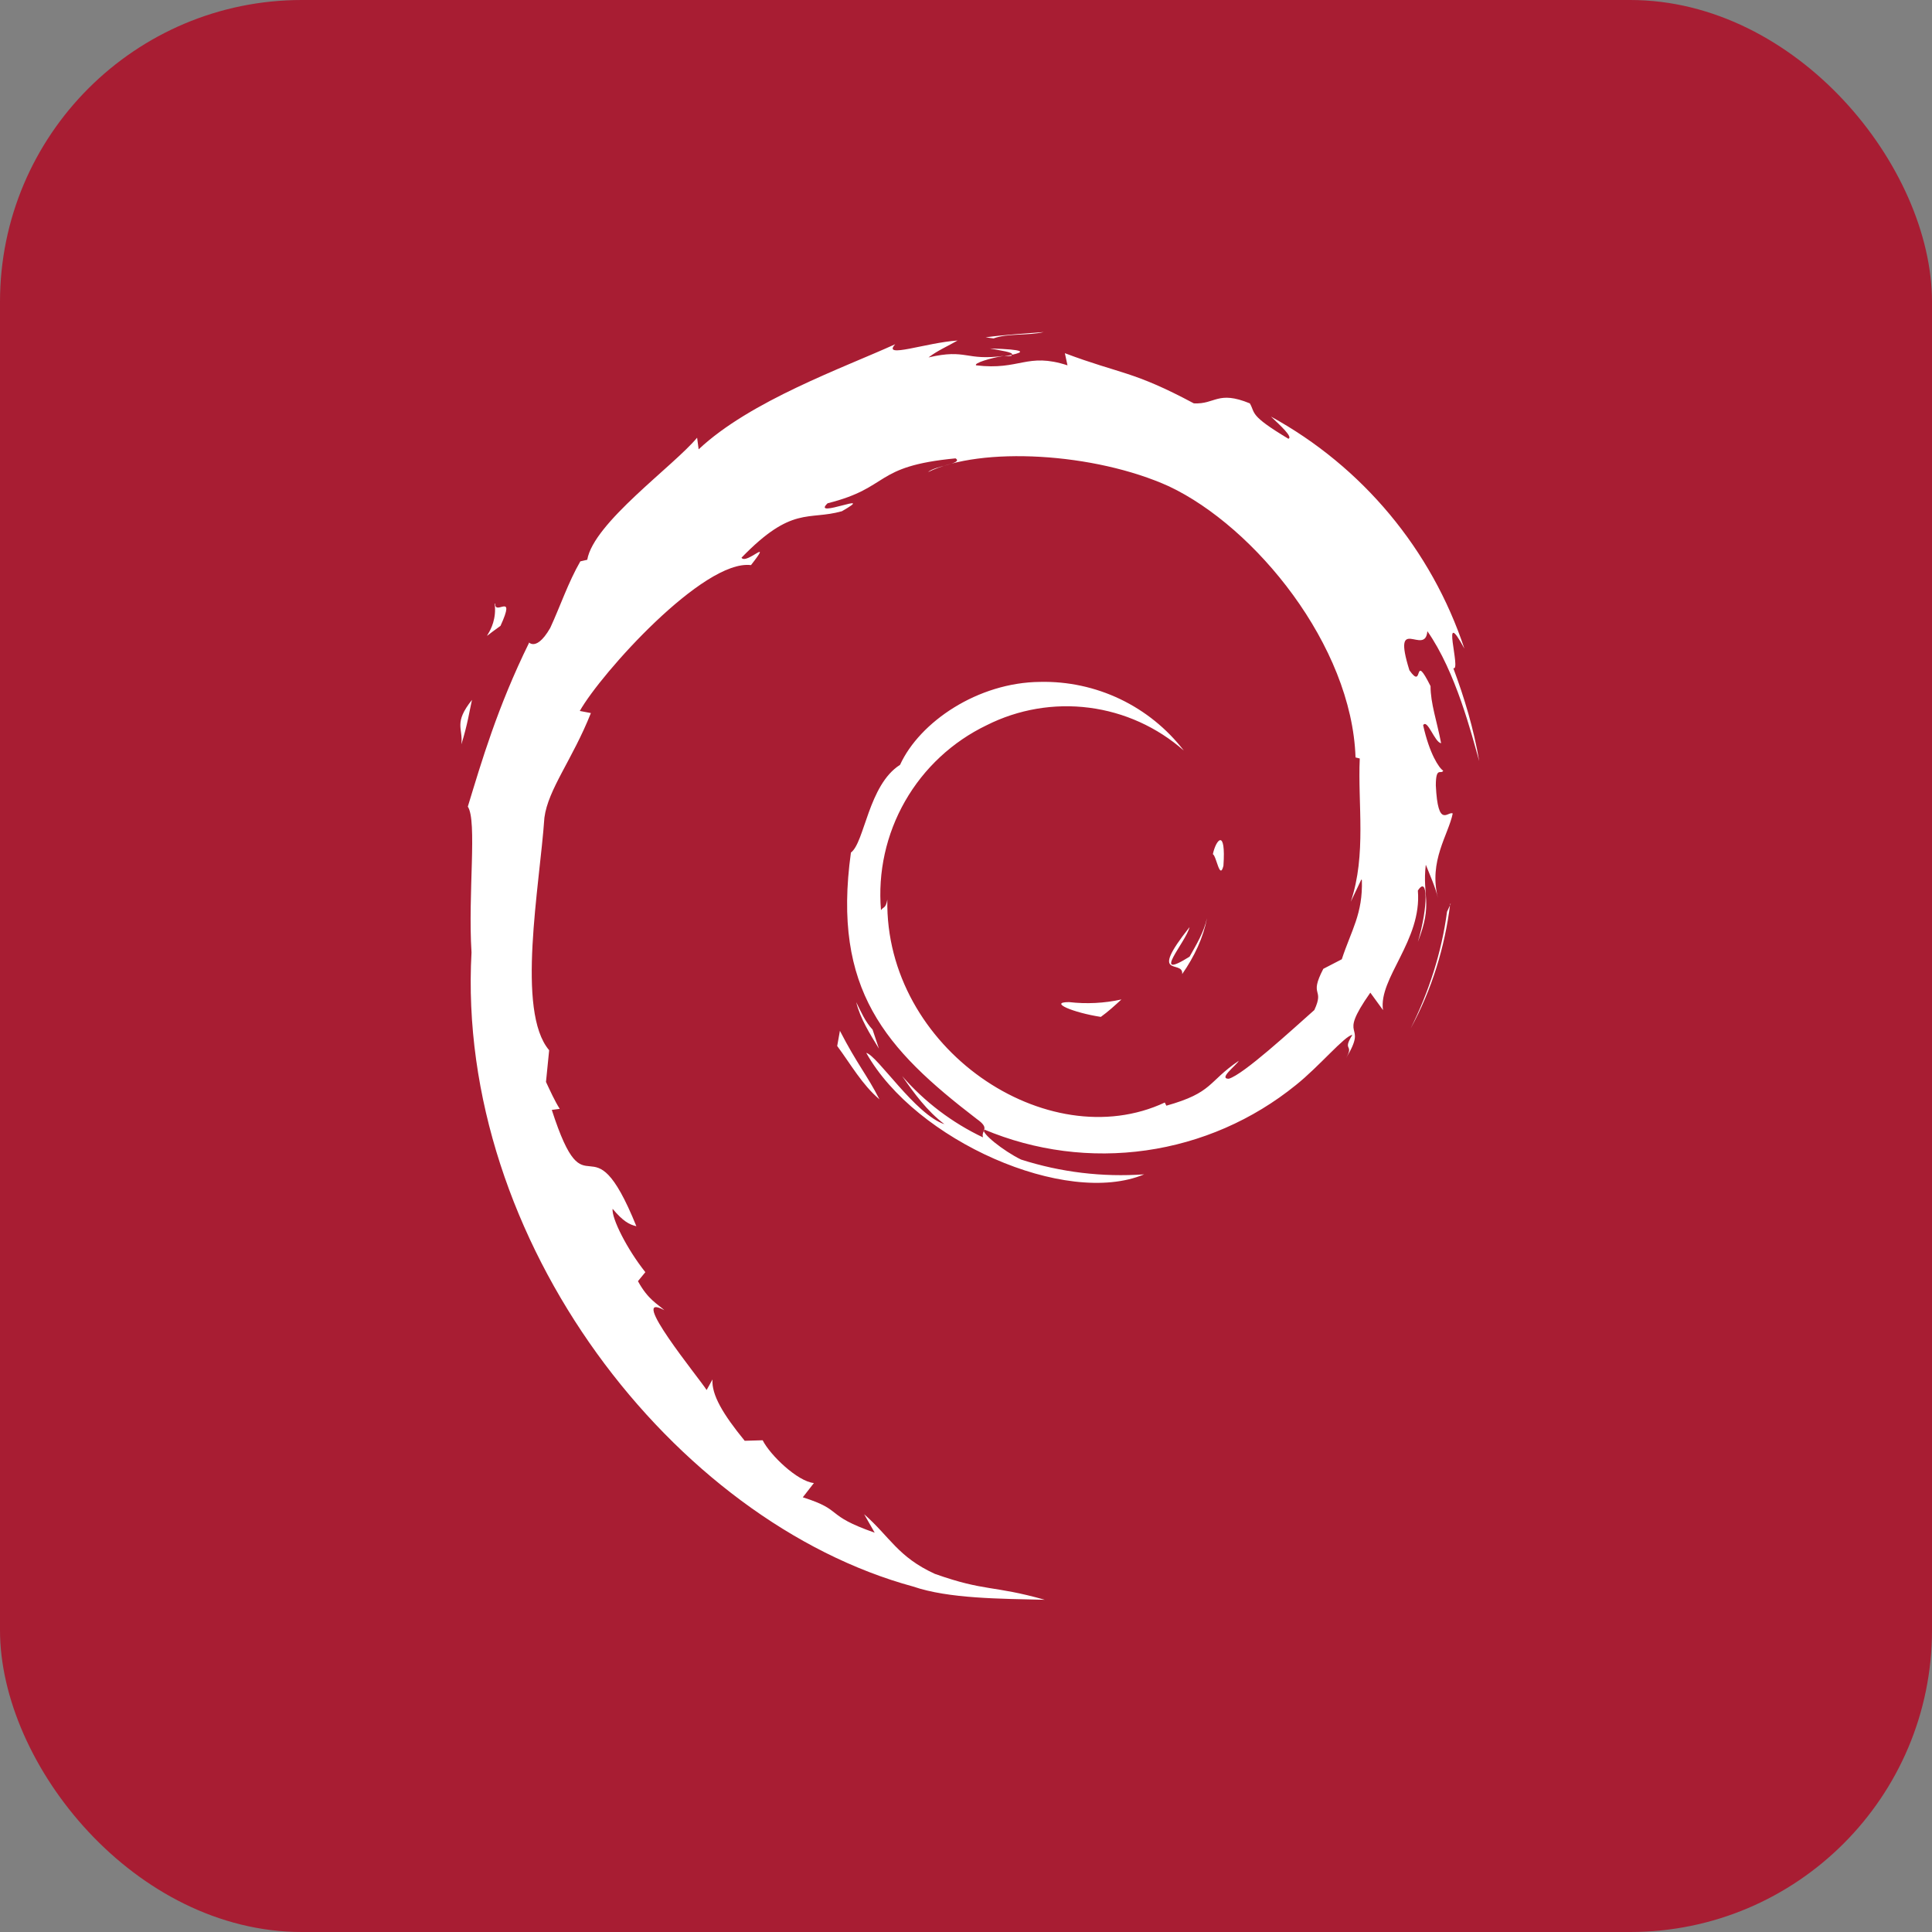 <svg width="256" height="256" title="Debian" viewBox="0 0 256 256" fill="none" xmlns="http://www.w3.org/2000/svg">
<rect x="0" y="0" width="256" height="256" fill="#808080" stroke="none"/>
<rect width="256" height="256" rx="40" fill="#A81D33"/>
<path d="M141.659 132.784C138.859 132.784 142.219 134.184 145.865 134.744C146.845 134.044 147.755 133.204 148.595 132.434C146.321 132.934 143.972 133.052 141.659 132.784ZM156.644 129.074C158.254 126.765 159.444 124.245 159.933 121.655C159.514 123.545 158.534 125.155 157.624 126.765C152.374 130.054 157.134 124.875 157.624 122.845C152.024 129.914 156.854 127.045 156.644 129.074ZM162.11 114.726C162.46 109.68 161.13 111.22 160.71 113.179C161.2 113.459 161.62 116.686 162.11 114.726ZM131.16 46.17C132.56 46.45 134.31 46.66 134.1 47.01C135.71 46.66 136.059 46.31 131.09 46.17M134.1 47.01L133.05 47.22L134.03 47.15V47.01M180.455 116.609C180.595 121.088 179.055 123.258 177.795 127.108L175.346 128.374C173.386 132.154 175.556 130.824 174.156 133.834C171.076 136.563 164.777 142.373 162.817 142.94C161.41 142.94 163.797 141.19 164.147 140.56C160.01 143.36 160.78 144.759 154.551 146.509L154.341 146.089C138.796 153.368 117.225 138.95 117.575 119.199C117.365 120.388 117.085 120.109 116.735 120.598C116.31 115.575 117.423 110.542 119.924 106.166C122.425 101.789 126.197 98.277 130.74 96.094C134.932 93.984 139.66 93.177 144.315 93.775C148.969 94.374 153.339 96.352 156.861 99.454C154.622 96.55 151.731 94.214 148.423 92.633C145.115 91.053 141.482 90.272 137.816 90.355C129.557 90.425 121.851 95.674 119.262 101.344C115.062 104.004 114.572 111.633 112.752 112.969C110.226 131.174 117.372 139.02 129.41 148.259C131.3 149.589 129.97 149.729 130.25 150.709C126.16 148.768 122.515 146.004 119.542 142.59C121.151 144.899 122.831 147.209 125.141 148.959C121.291 147.699 116.252 139.86 114.782 139.51C121.291 151.129 141.239 159.955 151.605 155.608C146.093 155.998 140.558 155.333 135.297 153.648C132.987 152.528 129.907 150.079 130.397 149.659C137.17 152.508 144.59 153.467 151.864 152.431C159.139 151.396 165.997 148.406 171.706 143.78C174.786 141.33 178.215 137.2 179.195 137.13C177.795 139.37 179.475 138.25 178.355 140.21C181.435 135.171 176.955 138.11 181.575 131.531L183.255 133.841C182.625 129.641 188.434 124.595 187.874 118.009C189.204 115.909 189.274 120.108 187.874 124.798C189.904 119.619 188.434 118.849 188.924 114.579C189.484 115.979 190.184 117.519 190.534 118.989C189.274 114.089 191.934 110.59 192.493 107.79C191.864 107.44 190.534 109.89 190.254 104.08C190.254 101.491 190.954 102.681 191.234 102.121C190.674 101.771 189.414 99.881 188.574 96.094C189.134 95.185 190.114 98.404 190.954 98.474C190.394 95.535 189.554 93.225 189.554 90.915C187.174 86.156 188.714 91.615 186.754 88.815C184.374 81.179 188.854 87.066 189.134 83.636C192.913 89.025 195.013 97.354 196 100.854C195.3 96.654 194.04 92.455 192.57 88.535C193.69 89.025 190.751 79.85 194.04 85.946C189.683 72.829 180.527 61.845 168.409 55.199C169.669 56.389 171.349 57.928 170.719 58.138C165.47 54.989 166.38 54.779 165.61 53.449C161.34 51.699 161.06 53.589 158.191 53.449C150.072 49.109 148.532 49.599 141.099 46.8L141.449 48.409C136.059 46.66 135.15 49.109 129.34 48.409C128.99 48.13 131.23 47.43 133.05 47.15C127.863 47.849 128.143 46.17 123.034 47.36C124.224 46.45 125.554 45.89 126.884 45.12C122.684 45.4 116.805 47.57 118.625 45.61C111.703 48.759 99.433 53.099 92.574 59.538L92.371 57.998C89.221 61.778 78.653 69.274 77.813 74.173L76.896 74.383C75.286 77.183 74.236 80.332 72.906 83.209C70.807 86.849 69.757 84.609 70.107 85.169C65.907 93.708 63.807 100.924 61.988 106.88C63.248 108.77 61.988 118.429 62.478 126.198C60.378 164.434 89.354 201.62 121.011 210.229C125.701 211.839 132.56 211.839 138.439 211.979C131.51 210.019 130.6 210.929 123.881 208.549C118.982 206.31 117.932 203.65 114.502 200.64L115.902 203.09C109.106 200.71 111.912 200.151 106.376 198.401L107.846 196.511C105.676 196.301 102.037 192.801 101.057 190.842L98.677 190.912C95.808 187.405 94.268 184.815 94.408 182.786L93.631 184.185C92.721 182.716 82.992 170.88 88.031 173.61C87.122 172.77 85.862 172.21 84.532 169.76L85.512 168.57C83.062 165.491 81.032 161.431 81.172 160.171C82.572 161.851 83.412 162.271 84.322 162.481C78.163 147.279 77.813 161.641 73.116 147.069L74.166 146.929C73.466 145.809 72.906 144.549 72.346 143.36L72.766 139.16C68.357 133.981 71.507 117.449 72.136 108.35C72.626 104.57 75.846 100.651 78.296 94.485L76.826 94.205C79.626 89.235 93.211 74.103 99.51 74.88C102.52 71.031 98.88 74.88 98.25 73.9C104.969 66.964 107.069 69.001 111.556 67.741C116.455 64.934 107.356 68.861 109.666 66.684C118.065 64.584 115.615 61.785 126.611 60.735C127.731 61.435 123.881 61.715 122.971 62.555C129.97 59.125 145.025 59.965 154.901 64.444C166.31 69.834 179.125 85.519 179.615 100.364L180.175 100.504C179.895 106.453 181.085 113.249 178.985 119.479L180.385 116.539M111.283 136.64L110.933 138.6C112.752 141.05 114.222 143.71 116.532 145.669C114.852 142.38 113.592 141.05 111.283 136.57M115.622 136.43C114.642 135.381 114.082 134.051 113.452 132.791C114.012 135.031 115.272 136.99 116.462 138.95L115.622 136.43ZM192.227 119.759L191.738 120.808C191.038 126.128 189.358 131.384 186.908 136.29C189.708 131.181 191.458 125.505 192.157 119.759M131.65 44.84C133.54 44.14 136.269 44.49 138.299 44C135.71 44.21 133.12 44.35 130.6 44.7L131.65 44.84ZM65.55 79.99C66.04 83.979 62.541 85.589 66.32 82.929C68.42 78.31 65.55 81.669 65.62 79.99M61.141 98.614C61.981 95.885 62.191 94.275 62.541 92.735C60.091 95.814 61.351 96.445 61.141 98.544" fill="white"/>
</svg>